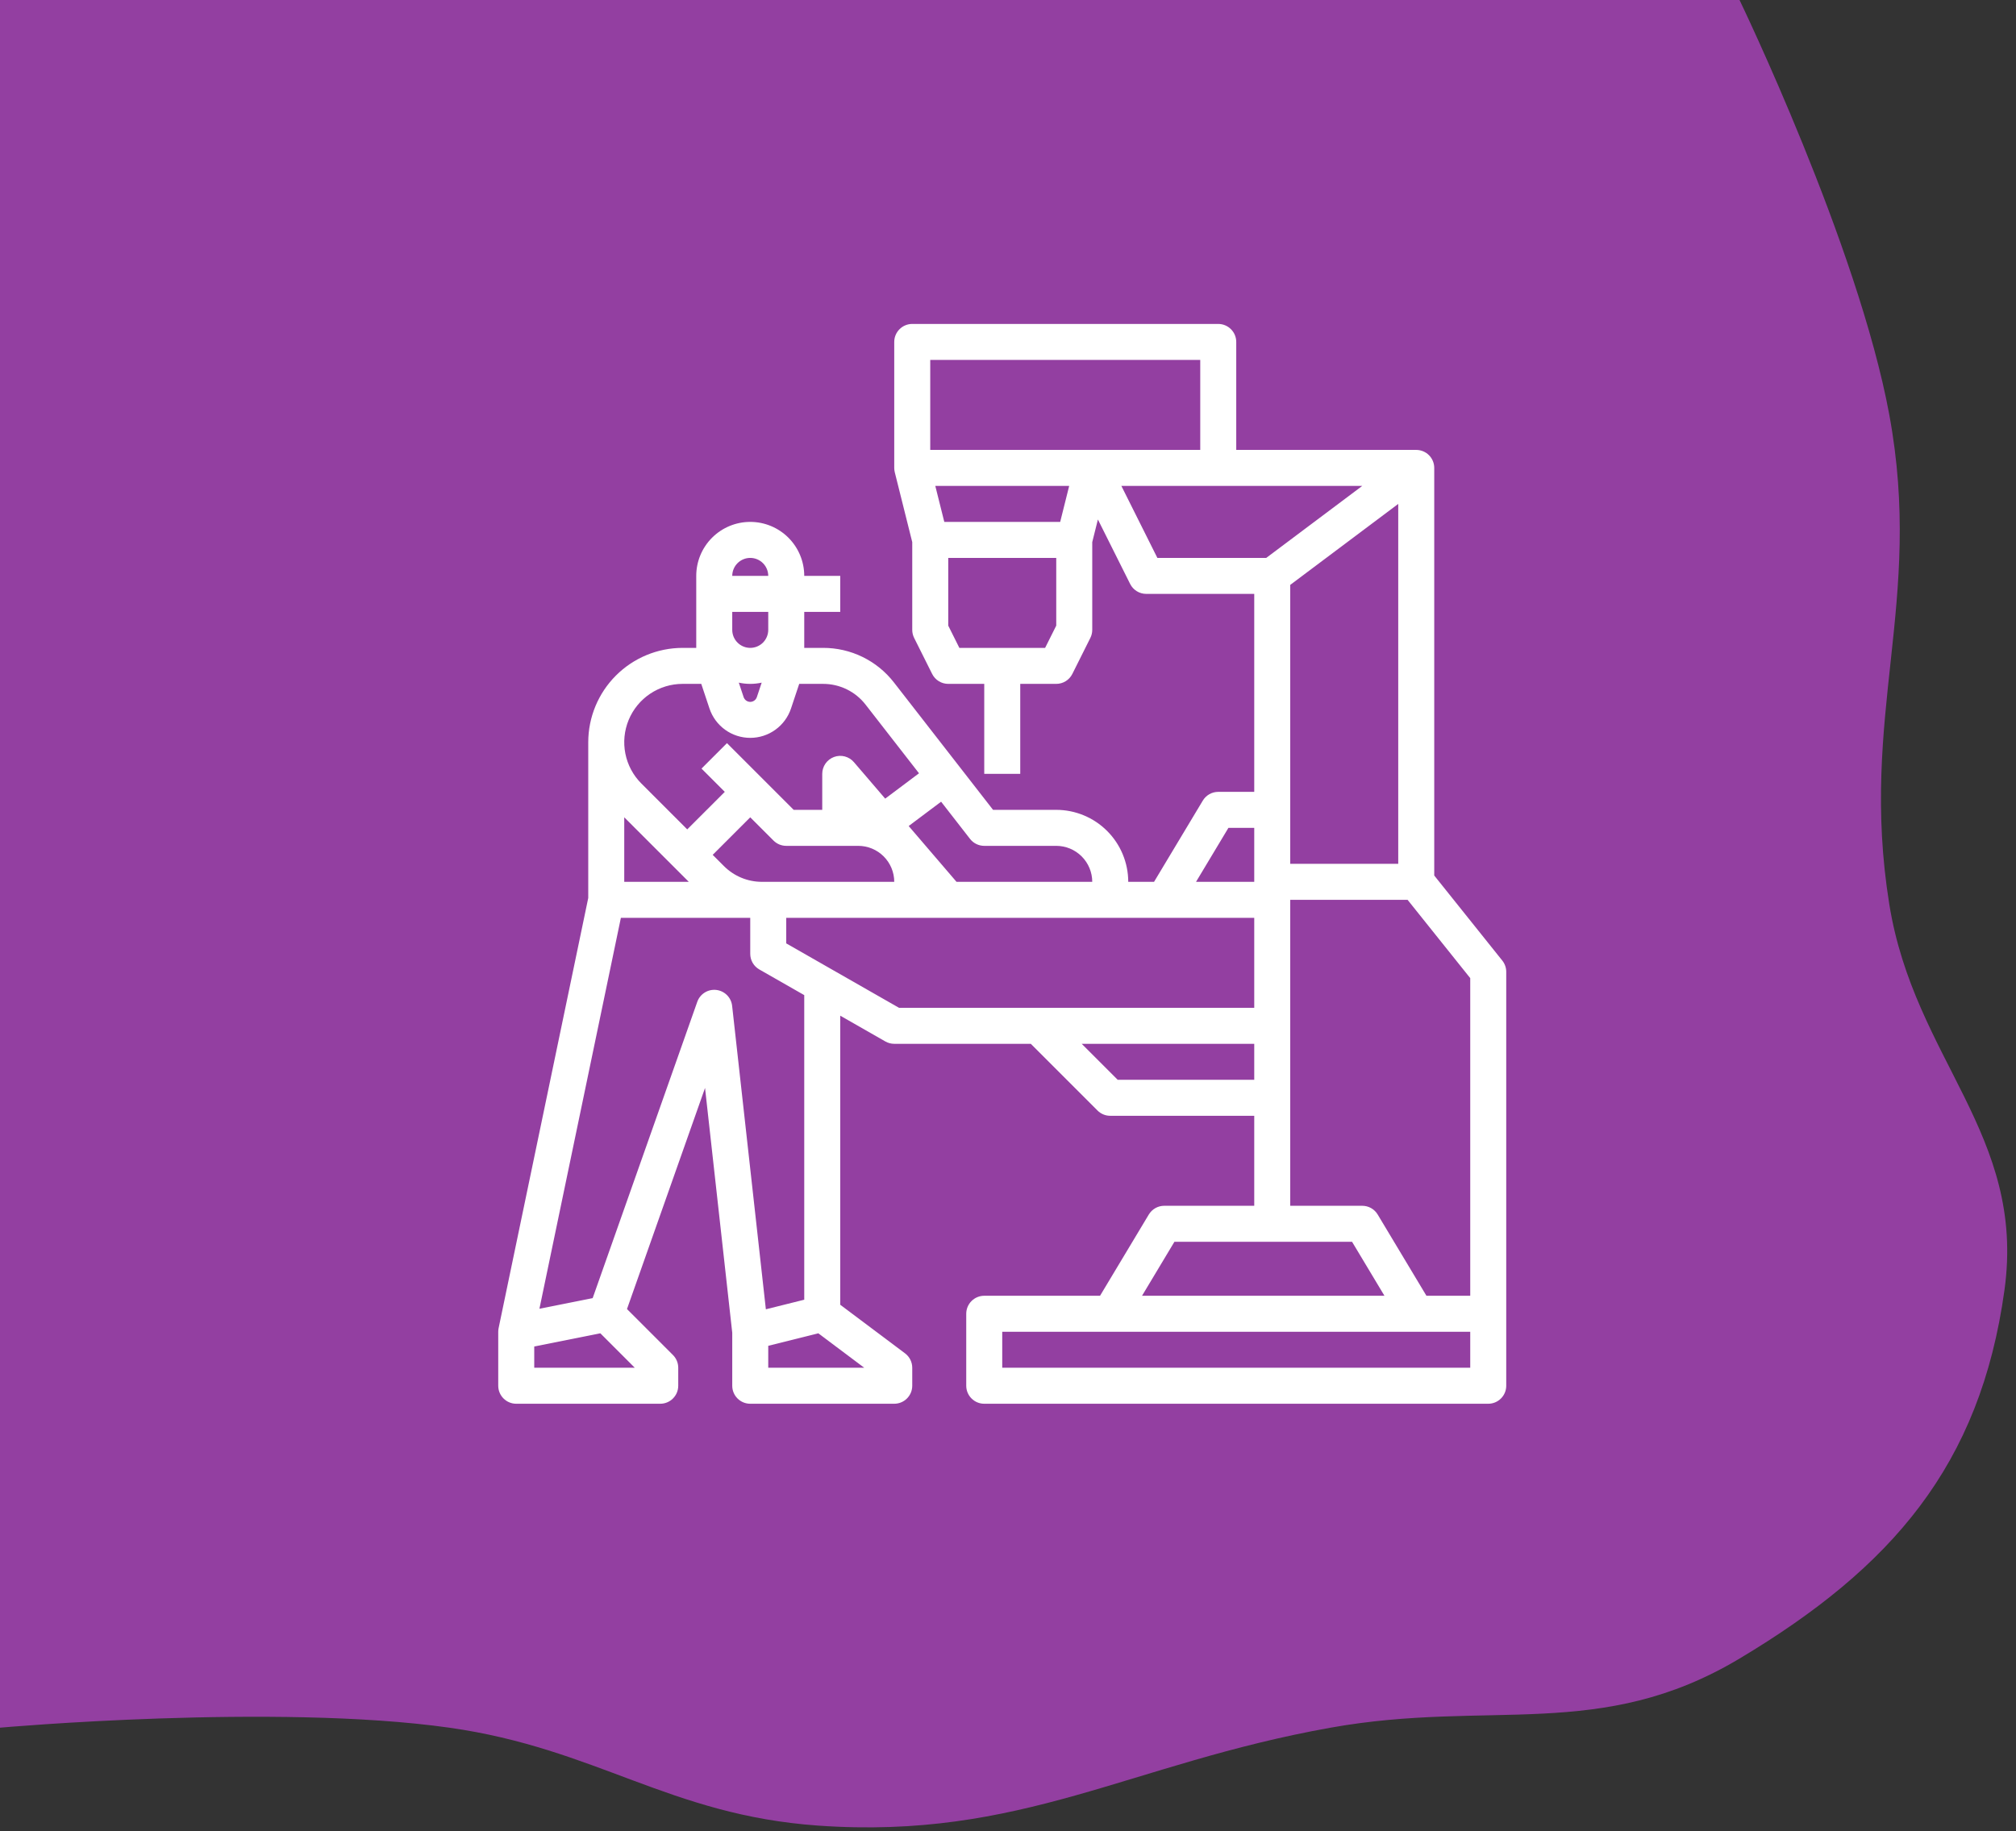 <svg width="175" height="159" viewBox="0 0 175 159" fill="none" xmlns="http://www.w3.org/2000/svg">
<rect x="0" y="0" width="175" height="159" fill="#333333" stroke="none"/>
<path d="M0 0H151C151 0 161.288 21.301 164 36C167.011 52.322 161.368 62.113 164 78.5C166.165 91.98 175.867 98.475 174 112C171.895 127.245 164.208 136.101 151 144C138.933 151.216 129.341 147.526 115.5 150C98.084 153.113 88.648 159.753 71 158.5C58.102 157.584 51.803 151.81 39 150C23.92 147.867 0 150 0 150V0Z" fill="#933FA1"/>
<path d="M69.813 53.125H72.938V50H69.813C69.813 48.757 69.319 47.565 68.44 46.685C67.561 45.806 66.368 45.312 65.125 45.312C63.882 45.312 62.69 45.806 61.811 46.685C60.931 47.565 60.438 48.757 60.438 50V56.25H59.254C57.082 56.252 55 57.116 53.465 58.652C51.929 60.188 51.065 62.27 51.063 64.442V77.964L43.283 115.306C43.261 115.411 43.25 115.518 43.25 115.625V120.312C43.25 120.518 43.291 120.721 43.369 120.91C43.448 121.1 43.563 121.272 43.708 121.417C43.853 121.562 44.025 121.678 44.215 121.756C44.404 121.835 44.607 121.875 44.813 121.875H57.313C57.518 121.875 57.721 121.835 57.911 121.756C58.1 121.678 58.272 121.562 58.417 121.417C58.563 121.272 58.678 121.1 58.756 120.91C58.835 120.721 58.875 120.518 58.875 120.312V118.75C58.875 118.545 58.835 118.342 58.756 118.152C58.678 117.962 58.563 117.79 58.417 117.645L54.426 113.654L61.201 94.458L63.563 115.712V120.312C63.563 120.518 63.603 120.721 63.681 120.91C63.76 121.1 63.875 121.272 64.02 121.417C64.165 121.562 64.338 121.678 64.527 121.756C64.717 121.835 64.92 121.875 65.125 121.875H77.625C77.83 121.875 78.034 121.835 78.223 121.756C78.413 121.678 78.585 121.562 78.73 121.417C78.875 121.272 78.99 121.1 79.069 120.91C79.147 120.721 79.188 120.518 79.188 120.312V118.75C79.188 118.507 79.131 118.268 79.023 118.051C78.914 117.834 78.757 117.646 78.563 117.5L72.938 113.281V88.183L76.85 90.419C77.086 90.554 77.353 90.625 77.625 90.625H89.478L95.27 96.417C95.415 96.562 95.588 96.677 95.777 96.756C95.967 96.835 96.17 96.875 96.375 96.875H108.875V104.688H101.063C100.793 104.688 100.528 104.757 100.293 104.89C100.058 105.023 99.862 105.215 99.723 105.446L95.49 112.5H85.438C85.232 112.5 85.029 112.54 84.84 112.619C84.65 112.697 84.478 112.813 84.333 112.958C84.188 113.103 84.073 113.275 83.994 113.465C83.915 113.654 83.875 113.857 83.875 114.062V120.312C83.875 120.518 83.915 120.721 83.994 120.91C84.073 121.1 84.188 121.272 84.333 121.417C84.478 121.562 84.65 121.678 84.84 121.756C85.029 121.835 85.232 121.875 85.438 121.875H129.188C129.393 121.875 129.596 121.835 129.786 121.756C129.975 121.678 130.147 121.562 130.292 121.417C130.438 121.272 130.553 121.1 130.631 120.91C130.71 120.721 130.75 120.518 130.75 120.312V84.375C130.75 84.02 130.629 83.676 130.408 83.399L124.5 76.014V40.625C124.5 40.42 124.46 40.217 124.381 40.027C124.303 39.837 124.188 39.665 124.042 39.52C123.897 39.375 123.725 39.26 123.536 39.181C123.346 39.103 123.143 39.062 122.938 39.062H107.313V29.688C107.313 29.482 107.272 29.279 107.194 29.09C107.115 28.9 107 28.728 106.855 28.583C106.71 28.438 106.538 28.322 106.348 28.244C106.159 28.165 105.955 28.125 105.75 28.125H79.188C78.982 28.125 78.779 28.165 78.59 28.244C78.4 28.322 78.228 28.438 78.083 28.583C77.938 28.728 77.823 28.9 77.744 29.09C77.665 29.279 77.625 29.482 77.625 29.688V40.625C77.625 40.63 77.626 40.634 77.626 40.639C77.626 40.659 77.628 40.679 77.629 40.699C77.631 40.736 77.633 40.773 77.637 40.81C77.639 40.829 77.643 40.848 77.646 40.867C77.652 40.905 77.659 40.943 77.667 40.98C77.669 40.988 77.67 40.996 77.672 41.004L79.188 47.068V54.688C79.188 54.93 79.244 55.169 79.353 55.386L80.915 58.511C81.045 58.771 81.244 58.989 81.491 59.142C81.738 59.294 82.022 59.375 82.313 59.375H85.438V67.188H88.563V59.375H91.688C91.978 59.375 92.262 59.294 92.509 59.142C92.756 58.989 92.955 58.771 93.085 58.511L94.648 55.386C94.756 55.169 94.813 54.93 94.813 54.688V47.068L95.304 45.102L98.103 50.699C98.232 50.958 98.432 51.177 98.679 51.329C98.925 51.482 99.21 51.562 99.5 51.562H108.875V68.75H105.75C105.48 68.75 105.215 68.82 104.98 68.953C104.746 69.086 104.549 69.277 104.41 69.509L100.178 76.562H97.938C97.936 74.906 97.277 73.317 96.105 72.145C94.933 70.973 93.345 70.314 91.688 70.312H86.202L77.61 59.266C76.882 58.324 75.948 57.562 74.878 57.039C73.809 56.516 72.634 56.246 71.443 56.25H69.813V53.125ZM65.125 48.438C65.539 48.438 65.936 48.603 66.23 48.896C66.522 49.189 66.687 49.586 66.688 50H63.563C63.563 49.586 63.728 49.189 64.021 48.896C64.314 48.603 64.711 48.438 65.125 48.438ZM67.145 72.98C67.29 73.125 67.463 73.24 67.652 73.319C67.842 73.397 68.045 73.438 68.25 73.438H74.5C75.329 73.438 76.123 73.768 76.709 74.354C77.295 74.94 77.624 75.734 77.625 76.562H66.151C65.536 76.564 64.926 76.444 64.357 76.208C63.788 75.972 63.271 75.626 62.837 75.19L61.866 74.219L65.125 70.96L67.145 72.98ZM59.791 76.562H54.188V70.96L59.791 76.562ZM55.103 118.75H46.375V116.906L52.112 115.759L55.103 118.75ZM75.021 118.75H66.688V116.845L71.033 115.759L75.021 118.75ZM69.813 112.843L66.481 113.675L63.553 87.328C63.514 86.976 63.357 86.648 63.107 86.397C62.857 86.147 62.53 85.988 62.178 85.948C61.827 85.907 61.472 85.987 61.172 86.175C60.872 86.362 60.645 86.646 60.527 86.98L51.447 112.705L46.825 113.629L53.896 79.688H65.125V82.812C65.125 83.088 65.198 83.359 65.336 83.597C65.474 83.835 65.673 84.032 65.912 84.169L69.813 86.398V112.843ZM97.022 93.75L93.897 90.625H108.875V93.75H97.022ZM112 50.781L121.375 43.75V75H112V50.781ZM101.947 107.812H117.365L120.178 112.5H99.135L101.947 107.812ZM127.625 118.75H87V115.625H127.625V118.75ZM127.625 112.5H123.822L119.59 105.446C119.451 105.215 119.255 105.023 119.02 104.89C118.785 104.757 118.52 104.688 118.25 104.688H112V78.125H122.187L127.625 84.923V112.5ZM80.75 31.25H104.188V39.062H80.75V31.25ZM92.03 45.312H81.97L81.189 42.188H92.811L92.03 45.312ZM91.688 54.319L90.722 56.25H83.278L82.313 54.319V48.438H91.688V54.319ZM100.466 48.438L97.341 42.188H118.25L109.917 48.438H100.466ZM106.635 71.875H108.875V76.562H103.822L106.635 71.875ZM108.875 79.688V87.5H78.04L68.25 81.906V79.688H108.875ZM85.438 73.438H91.688C92.516 73.438 93.31 73.768 93.896 74.354C94.482 74.94 94.812 75.734 94.813 76.562H83.031L78.878 71.717L81.693 69.605L84.204 72.834C84.35 73.022 84.537 73.174 84.751 73.279C84.965 73.383 85.2 73.438 85.438 73.438H85.438ZM71.443 59.375C72.157 59.373 72.863 59.535 73.504 59.849C74.146 60.162 74.707 60.62 75.143 61.185L79.774 67.138L76.84 69.339L74.124 66.171C73.916 65.928 73.639 65.755 73.33 65.675C73.021 65.595 72.695 65.611 72.395 65.722C72.096 65.833 71.838 66.033 71.655 66.295C71.473 66.557 71.375 66.868 71.375 67.188V70.312H68.897L63.105 64.52L60.895 66.73L62.916 68.75L59.656 72.009L55.672 68.024C54.963 67.316 54.48 66.413 54.285 65.43C54.09 64.447 54.19 63.428 54.573 62.503C54.957 61.577 55.606 60.786 56.439 60.229C57.273 59.672 58.252 59.375 59.254 59.375H60.874L61.586 61.512C61.834 62.255 62.309 62.901 62.944 63.358C63.579 63.816 64.342 64.062 65.125 64.062C65.908 64.062 66.671 63.816 67.306 63.358C67.941 62.901 68.416 62.255 68.664 61.512L69.376 59.375H71.443ZM64.132 59.268C64.787 59.411 65.464 59.411 66.118 59.268L65.699 60.524C65.659 60.644 65.582 60.749 65.479 60.823C65.376 60.898 65.252 60.938 65.125 60.938C64.998 60.938 64.874 60.898 64.771 60.823C64.668 60.749 64.591 60.644 64.551 60.524L64.132 59.268ZM65.125 56.25C64.711 56.249 64.314 56.085 64.021 55.792C63.728 55.499 63.563 55.102 63.563 54.688V53.125H66.688V54.688C66.687 55.102 66.522 55.499 66.23 55.792C65.936 56.085 65.539 56.249 65.125 56.25Z" fill="white"/>
</svg>
